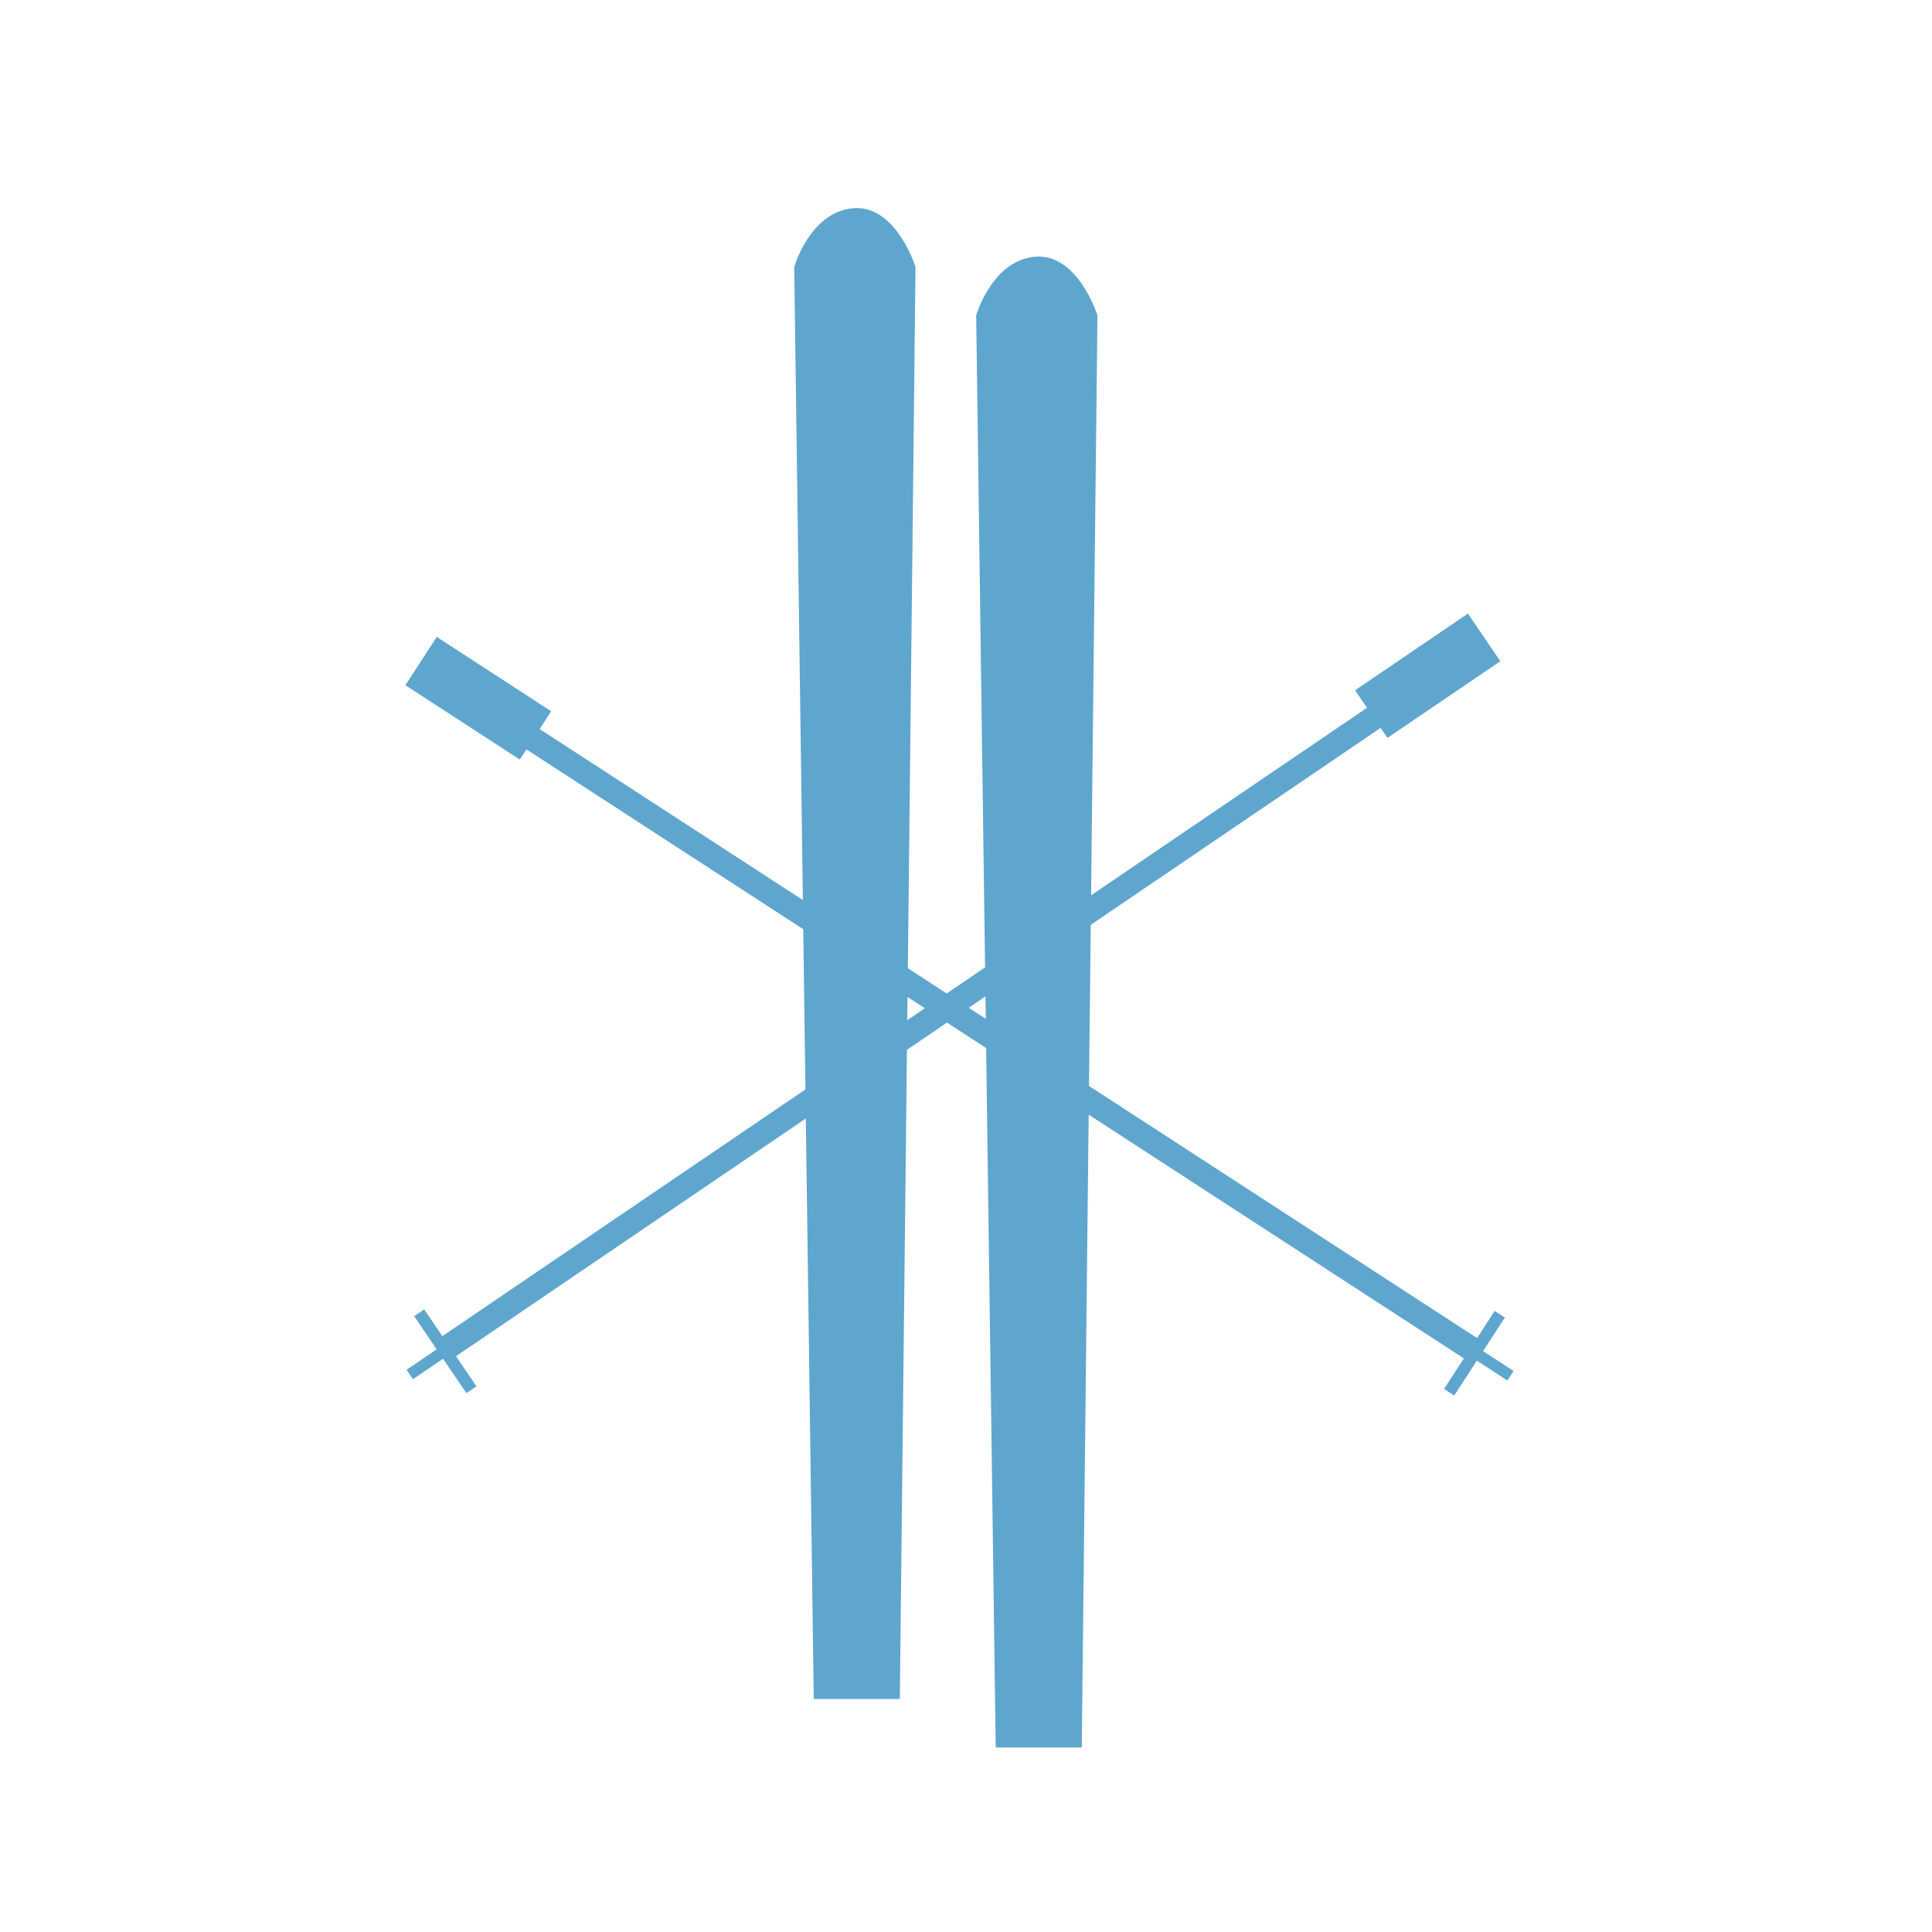 <?xml version="1.0" encoding="utf-8"?>
<!-- Generator: Adobe Illustrator 16.0.0, SVG Export Plug-In . SVG Version: 6.00 Build 0)  -->
<!DOCTYPE svg PUBLIC "-//W3C//DTD SVG 1.1//EN" "http://www.w3.org/Graphics/SVG/1.1/DTD/svg11.dtd">
<svg version="1.1" id="Layer_1" xmlns="http://www.w3.org/2000/svg" xmlns:xlink="http://www.w3.org/1999/xlink" x="0px" y="0px"
	 width="130px" height="130px" viewBox="0 0 130 130" enable-background="new 0 0 130 130" xml:space="preserve">
<path fill="#5FA6CE" d="M99.791,90.915l1.468-2.259l-0.684-0.446l-1.187,1.824L73.275,73.07l0.119-10.838l19.504-13.253l0.459,0.674
	l7.595-5.16l-2.179-3.206l-7.594,5.16l0.801,1.181L73.417,60.243l0.427-39.019c0,0-1.316-4.212-4.212-3.949
	c-2.896,0.264-3.948,3.949-3.948,3.949l0.599,43.868l-2.583,1.756l-2.613-1.699l0.516-47.189c0,0-1.316-4.212-4.212-3.949
	c-2.896,0.264-3.95,3.949-3.95,3.949l0.582,42.601L36.31,49.055l0.778-1.197l-7.699-5.002l-2.112,3.25l7.7,5.003l0.444-0.685
	l18.628,12.102l0.147,10.779l-24.43,16.602l-1.224-1.801l-0.675,0.459l1.515,2.229l-2.025,1.376l0.43,0.632l2.025-1.375l1.572,2.312
	l0.675-0.458l-1.376-2.024l23.539-15.996l0.534,39.06h5.792l0.478-43.682l2.693-1.83l2.636,1.713l0.644,47.062h5.792l0.465-42.58
	l25.245,16.4l-1.334,2.054l0.685,0.444l1.523-2.346l2.053,1.334l0.418-0.642L99.791,90.915z M61.047,68.648l0.017-1.565l1.169,0.76
	L61.047,68.648z M65.184,67.812l1.125-0.765l0.021,1.507L65.184,67.812z"/>
</svg>
